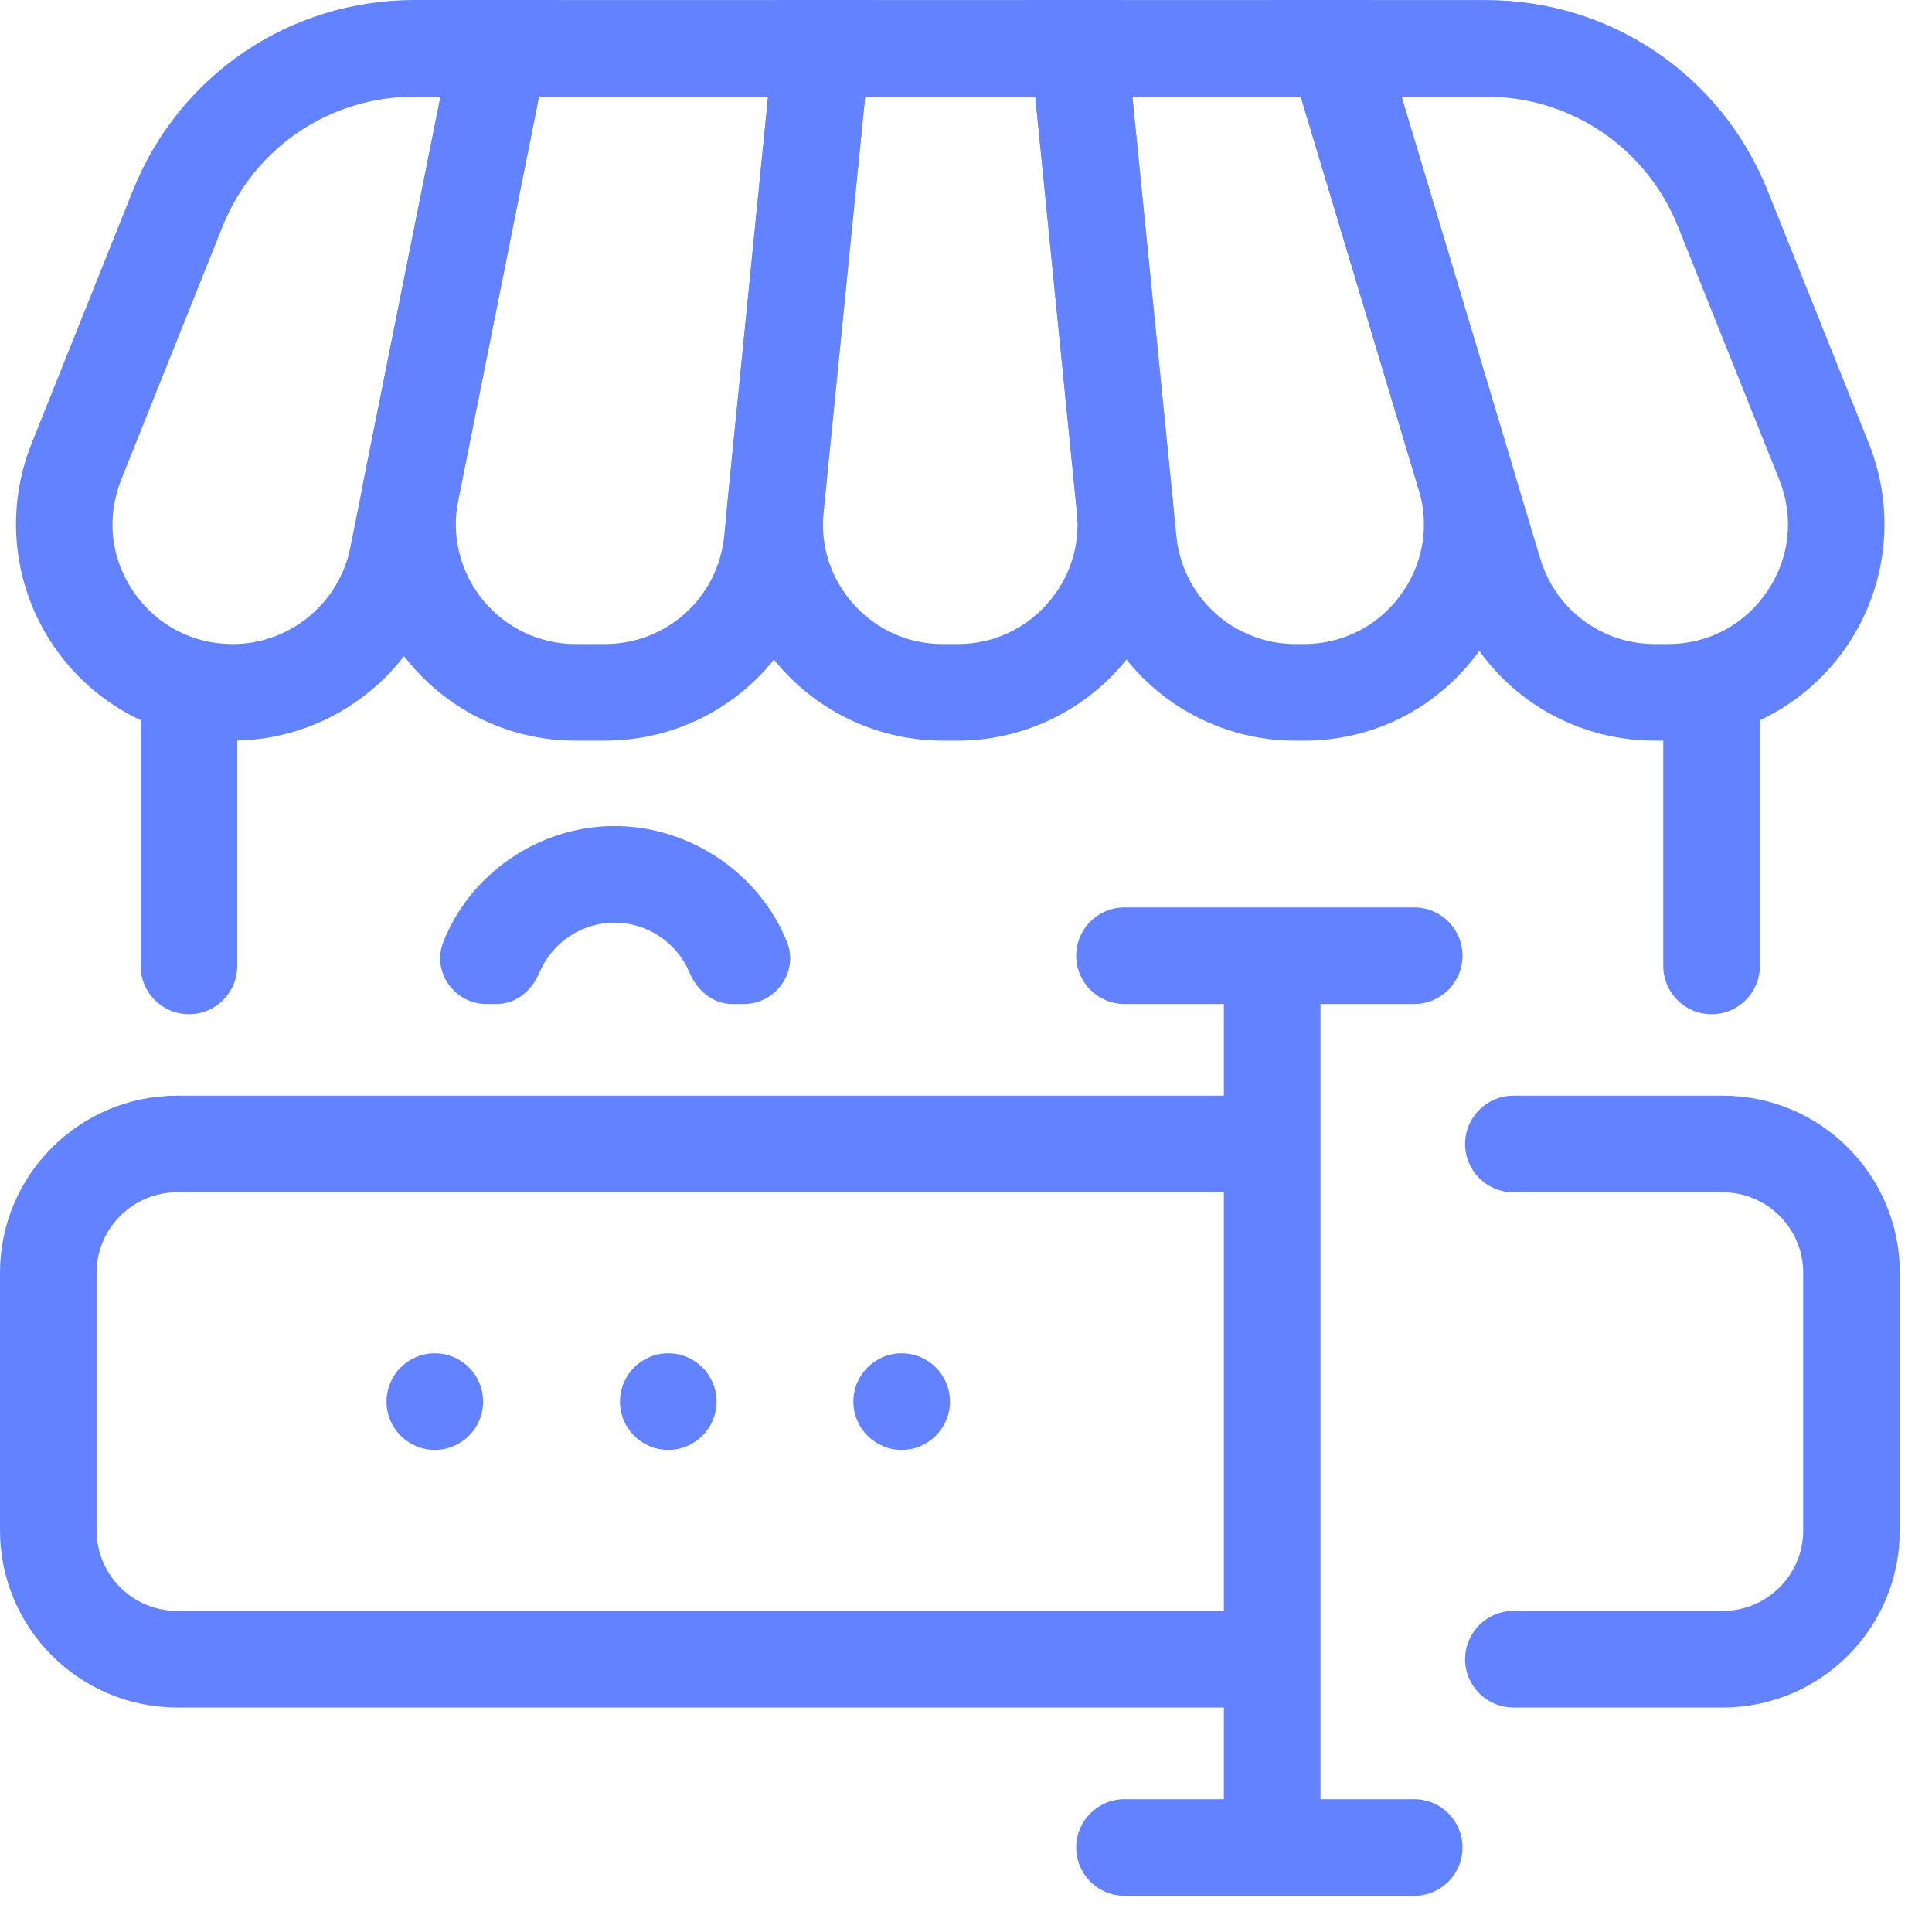 <svg width="30" height="30" viewBox="0 0 30 30" fill="none" xmlns="http://www.w3.org/2000/svg">
<path d="M6.752 22.514C7.166 22.514 7.502 22.178 7.502 21.764C7.502 21.35 7.166 21.014 6.752 21.014C6.338 21.014 6.002 21.35 6.002 21.764C6.002 22.178 6.338 22.514 6.752 22.514Z" fill="#6382FF"/>
<path d="M10.377 22.514C10.791 22.514 11.127 22.178 11.127 21.764C11.127 21.35 10.791 21.014 10.377 21.014C9.963 21.014 9.627 21.35 9.627 21.764C9.627 22.178 9.963 22.514 10.377 22.514Z" fill="#6382FF"/>
<path d="M14.001 22.514C14.415 22.514 14.751 22.178 14.751 21.764C14.751 21.35 14.415 21.014 14.001 21.014C13.587 21.014 13.251 21.35 13.251 21.764C13.251 22.178 13.587 22.514 14.001 22.514Z" fill="#6382FF"/>
<path d="M21.96 14.09H17.461C17.047 14.09 16.711 14.426 16.711 14.84C16.711 15.254 17.047 15.59 17.461 15.59H21.96C22.374 15.59 22.71 15.254 22.71 14.84C22.71 14.426 22.374 14.09 21.96 14.09Z" fill="#6382FF"/>
<path d="M21.96 27.938H17.461C17.047 27.938 16.711 28.274 16.711 28.688C16.711 29.102 17.047 29.438 17.461 29.438H21.96C22.374 29.438 22.71 29.102 22.71 28.688C22.71 28.274 22.374 27.938 21.96 27.938Z" fill="#6382FF"/>
<path d="M11.552 15.59H11.372C11.066 15.59 10.824 15.381 10.705 15.099C10.513 14.646 10.063 14.327 9.541 14.327C9.019 14.327 8.57 14.646 8.378 15.099C8.259 15.381 8.017 15.59 7.711 15.59H7.552C7.059 15.59 6.703 15.094 6.881 14.635C7.291 13.581 8.353 12.827 9.541 12.827C10.729 12.827 11.804 13.579 12.222 14.631C12.404 15.09 12.046 15.59 11.552 15.59Z" fill="#6382FF"/>
<path d="M25.899 11.501H25.701C24.205 11.501 22.91 10.538 22.48 9.105L19.747 0.001H23.074C25.011 0.001 26.728 1.163 27.449 2.963L29.021 6.89C29.436 7.927 29.31 9.099 28.684 10.024C28.058 10.949 27.017 11.502 25.899 11.502V11.501ZM21.764 1.501L23.917 8.674C24.155 9.468 24.873 10.001 25.701 10.001H25.899C26.527 10.001 27.089 9.703 27.441 9.183C27.793 8.663 27.861 8.031 27.628 7.447L26.056 3.52C25.565 2.294 24.394 1.501 23.074 1.501H21.764Z" fill="#6382FF"/>
<path d="M20.245 11.501H20.12C18.386 11.501 16.947 10.2 16.774 8.475L15.926 0.001H21.313L23.465 7.172C23.774 8.201 23.583 9.284 22.942 10.146C22.301 11.007 21.319 11.501 20.245 11.501ZM17.584 1.501L18.267 8.325C18.363 9.28 19.16 10.001 20.121 10.001H20.246C20.841 10.001 21.386 9.728 21.741 9.25C22.096 8.773 22.201 8.173 22.031 7.604L20.199 1.501H17.586H17.584Z" fill="#6382FF"/>
<path d="M14.869 11.501H14.641C13.693 11.501 12.784 11.098 12.148 10.395C11.512 9.692 11.201 8.749 11.295 7.805L12.076 0.001H17.433L18.214 7.805C18.309 8.748 17.998 9.692 17.361 10.395C16.724 11.098 15.816 11.501 14.868 11.501H14.869ZM13.434 1.501L12.788 7.953C12.735 8.483 12.903 8.993 13.26 9.388C13.618 9.784 14.108 10.001 14.641 10.001H14.869C15.402 10.001 15.892 9.783 16.25 9.388C16.607 8.993 16.775 8.484 16.722 7.953L16.076 1.501H13.433H13.434Z" fill="#6382FF"/>
<path d="M9.391 11.501H8.941C7.929 11.501 6.982 11.053 6.34 10.271C5.698 9.489 5.445 8.471 5.643 7.479L7.14 0.001H13.584L12.736 8.474C12.563 10.201 11.125 11.501 9.39 11.501H9.391ZM8.37 1.501L7.115 7.773C7.005 8.322 7.146 8.886 7.501 9.319C7.856 9.753 8.381 10.001 8.941 10.001H9.391C10.352 10.001 11.149 9.28 11.245 8.324L11.928 1.501H8.371H8.37Z" fill="#6382FF"/>
<path d="M3.612 11.501C2.494 11.501 1.453 10.948 0.827 10.023C0.201 9.098 0.075 7.926 0.49 6.889L2.062 2.962C2.782 1.162 4.5 0 6.437 0H8.67L6.909 8.798C6.596 10.363 5.21 11.5 3.612 11.5V11.501ZM6.437 1.501C5.117 1.501 3.946 2.294 3.455 3.52L1.883 7.447C1.65 8.031 1.717 8.663 2.07 9.183C2.423 9.703 2.985 10.001 3.613 10.001C4.498 10.001 5.266 9.371 5.439 8.505L6.84 1.501H6.437Z" fill="#6382FF"/>
<path d="M2.934 15.749C2.52 15.749 2.184 15.413 2.184 14.999V10.406H3.684V14.999C3.684 15.413 3.348 15.749 2.934 15.749Z" fill="#6382FF"/>
<path d="M26.577 15.749C26.163 15.749 25.827 15.413 25.827 14.999V10.406H27.327V14.999C27.327 15.413 26.991 15.749 26.577 15.749Z" fill="#6382FF"/>
<path d="M26.75 26.514H23.5C23.086 26.514 22.75 26.178 22.75 25.764C22.75 25.35 23.086 25.014 23.5 25.014H26.75C27.44 25.014 28 24.454 28 23.764V19.764C28 19.074 27.44 18.514 26.75 18.514H23.5C23.086 18.514 22.75 18.178 22.75 17.764C22.75 17.35 23.086 17.014 23.5 17.014H26.75C28.269 17.014 29.5 18.245 29.5 19.764V23.764C29.5 25.283 28.269 26.514 26.75 26.514Z" fill="#6382FF"/>
<path d="M19.758 26.514H2.75C1.234 26.514 0 25.281 0 23.764V19.764C0 18.247 1.234 17.014 2.75 17.014H19.71V18.514H2.75C2.061 18.514 1.5 19.075 1.5 19.764V23.764C1.5 24.453 2.061 25.014 2.75 25.014H19.758V26.514Z" fill="#6382FF"/>
<path d="M20.504 14.764H19.004V28.764H20.504V14.764Z" fill="#6382FF"/>
</svg>
